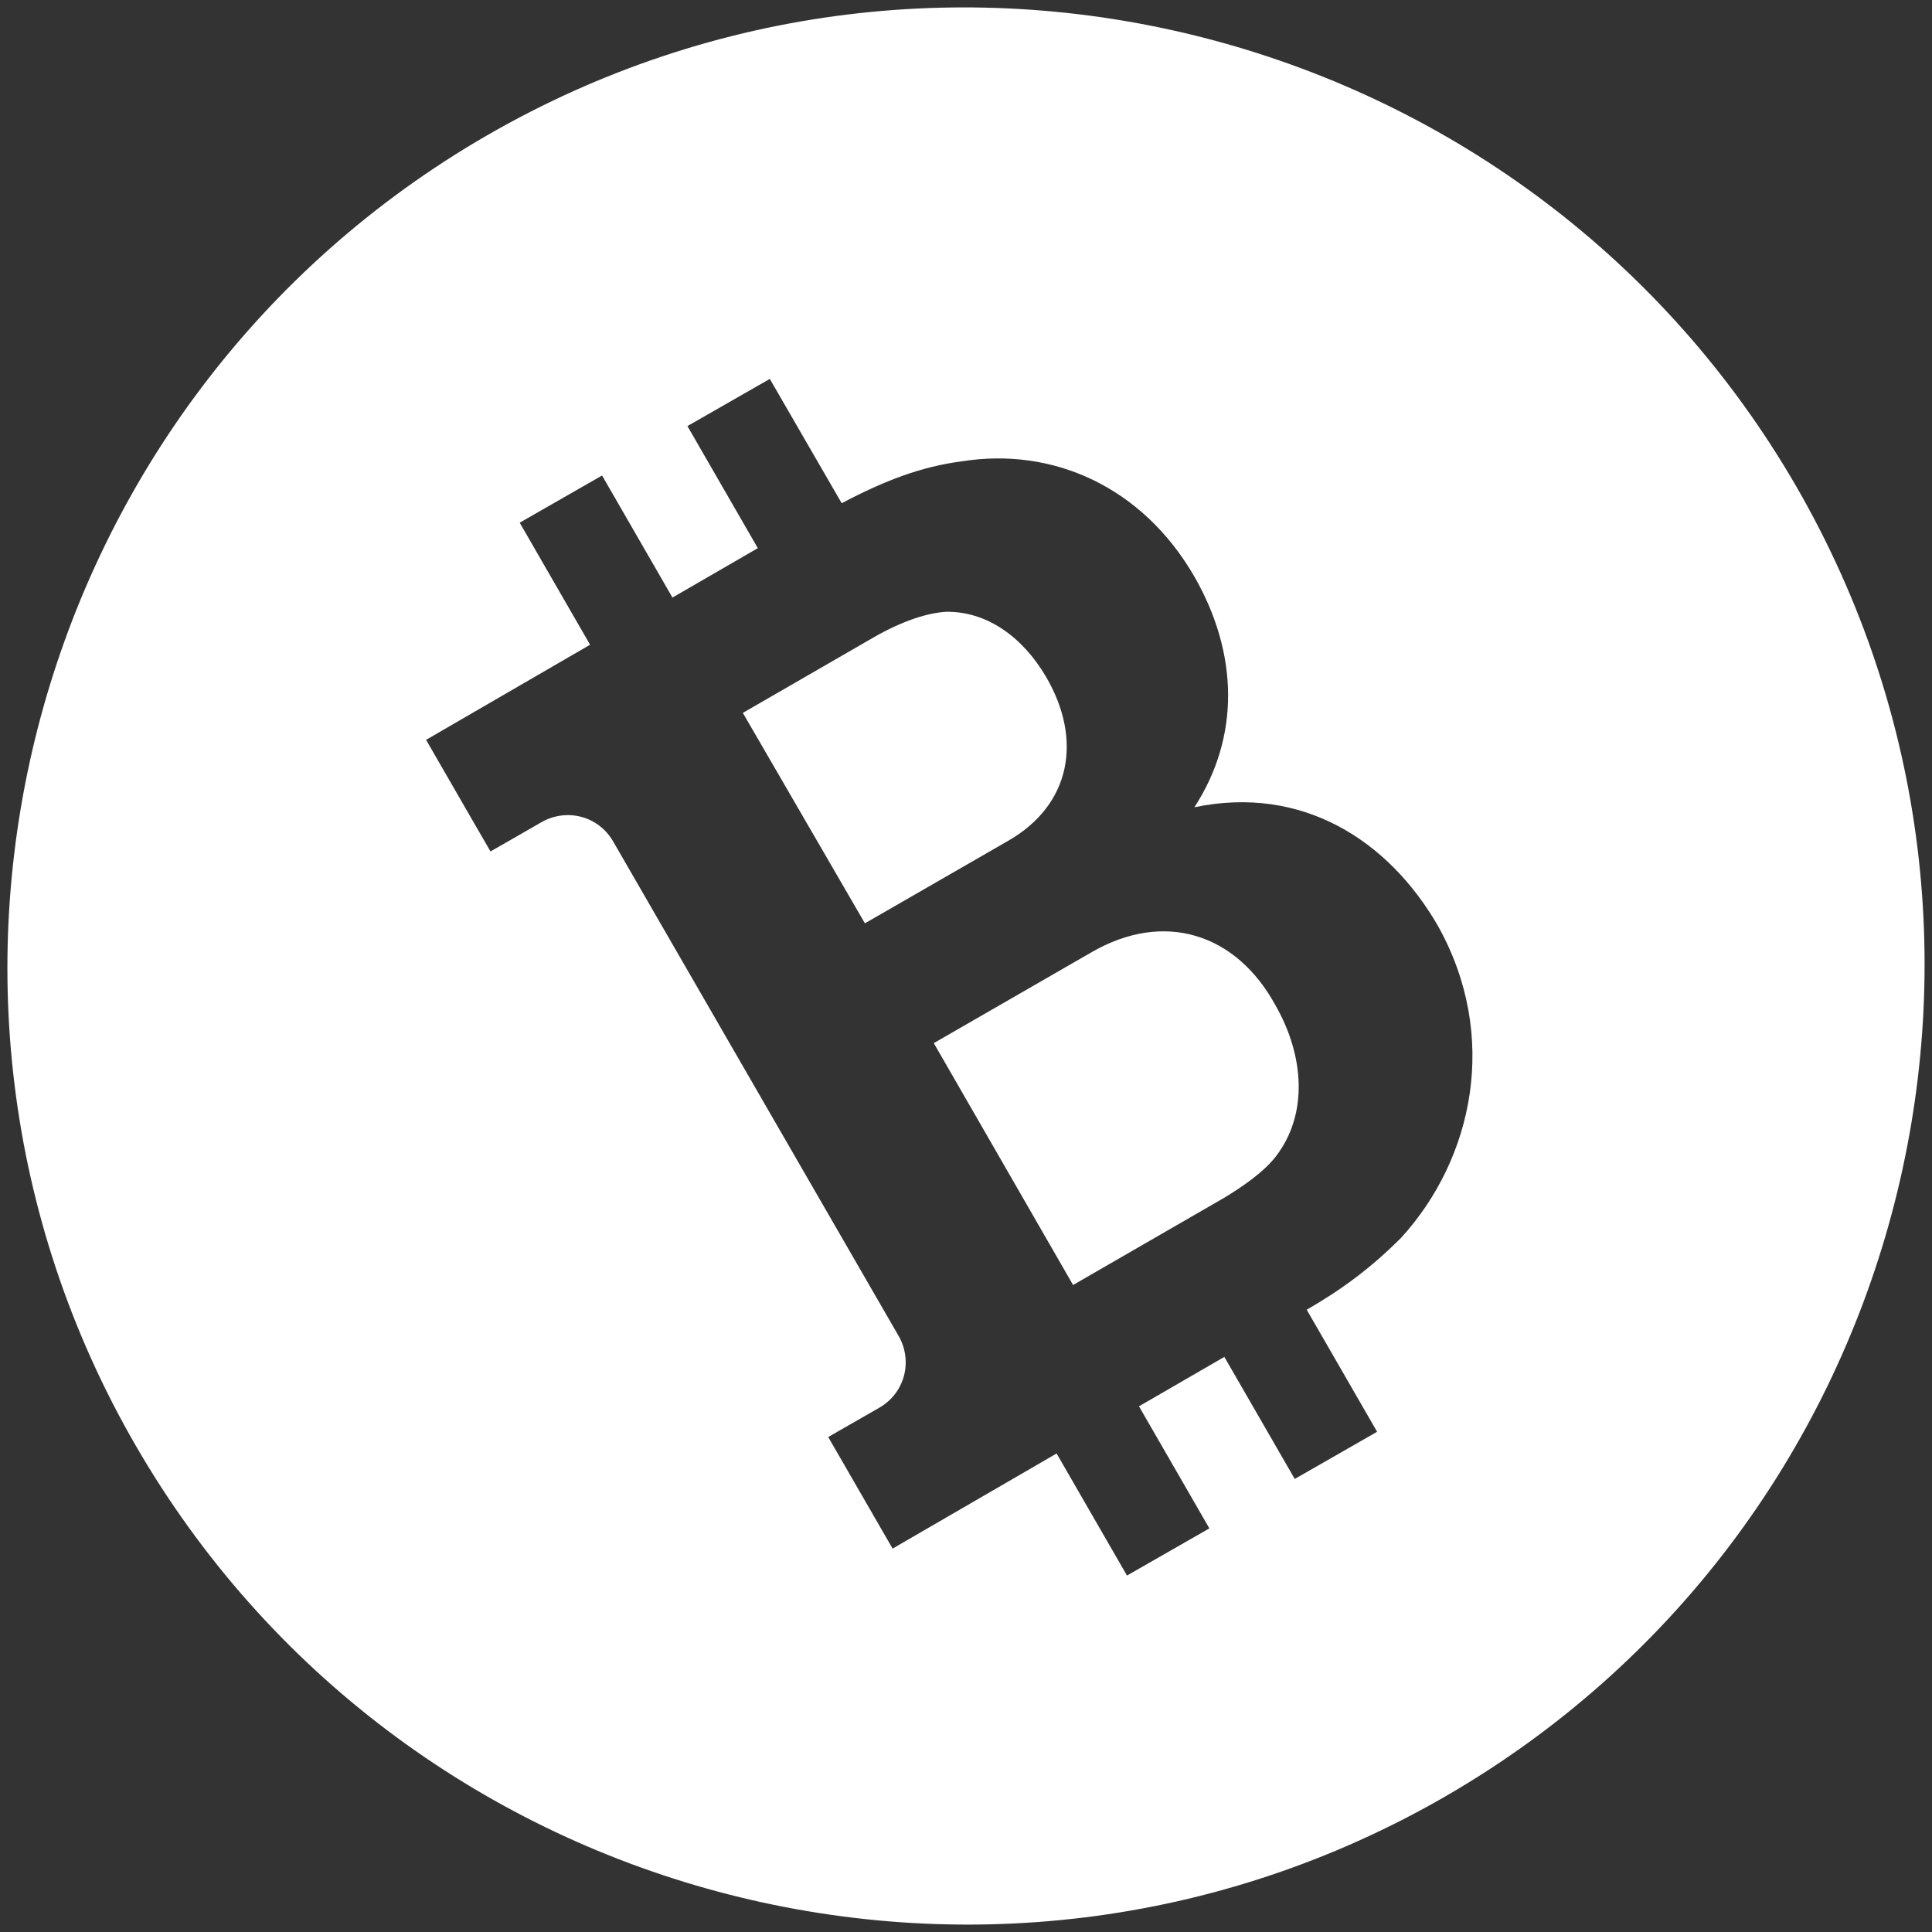 <?xml version="1.0" encoding="utf-8"?>
<!-- Generator: Adobe Illustrator 23.0.2, SVG Export Plug-In . SVG Version: 6.00 Build 0)  -->
<svg version="1.1" id="Слой_1" xmlns="http://www.w3.org/2000/svg" xmlns:xlink="http://www.w3.org/1999/xlink" x="0px" y="0px"
	 viewBox="0 0 258 258" style="enable-background:new 0 0 258 258;" xml:space="preserve">
<rect x="0" y="0" width="258" height="258" fill="#333333" stroke="none"/>
<style type="text/css">
	.st0{fill-rule:evenodd;clip-rule:evenodd;fill:#FFFFFF;}
</style>
<path class="st0" d="M124.7,139.3l21-12.1c9.8-5.7,19.4-2.5,24.6,7c3.9,6.8,4.4,14.6,0.1,20.2c-1.6,2.1-4.5,4.1-7,5.6l-20.1,11.6
	L124.7,139.3L124.7,139.3z M126.3,81.7c5.5-0.1,10.3,3.4,13.4,8.7c4.9,8.4,3.3,17.1-5.1,21.9l-19.1,11L99.2,95.2l16.8-9.7
	C119.7,83.3,123.3,81.9,126.3,81.7z M174.5,174.9l9.4,16.3l-11,6.3l-9.4-16.3l-11.4,6.6l9.4,16.3l-11,6.3l-9.4-16.3l-21.9,12.7
	l-8.6-14.9l6.8-3.9c3.5-2,4.5-6.3,2.6-9.6l-38.1-66c-2-3.5-6.3-4.5-9.6-2.6c-4.5,2.6-6.8,3.9-6.8,3.9s-2.9-5-8.6-14.9l21.9-12.7
	l-9.4-16.3l11-6.3l9.4,16.3l11.4-6.6l-9.4-16.3l11-6.3l9.6,16.6c5.7-3,10.6-4.9,16.1-5.6c12-1.9,24,3.3,31,15.4
	c5.9,10.3,6.1,21.4,0,30.8c14.4-3,25.9,4.4,32.5,15.8c8.3,14.8,4.7,31.2-4.9,41.7C183.1,169.3,179.2,172.2,174.5,174.9L174.5,174.9z
	 M18.1,193c35.3,61.1,113.7,82.2,174.9,46.9c61.1-35.3,82.2-113.7,46.9-174.9C204.6,3.9,126.1-17.2,65,18.1
	C3.9,53.4-17.2,131.9,18.1,193L18.1,193z"/>
</svg>
